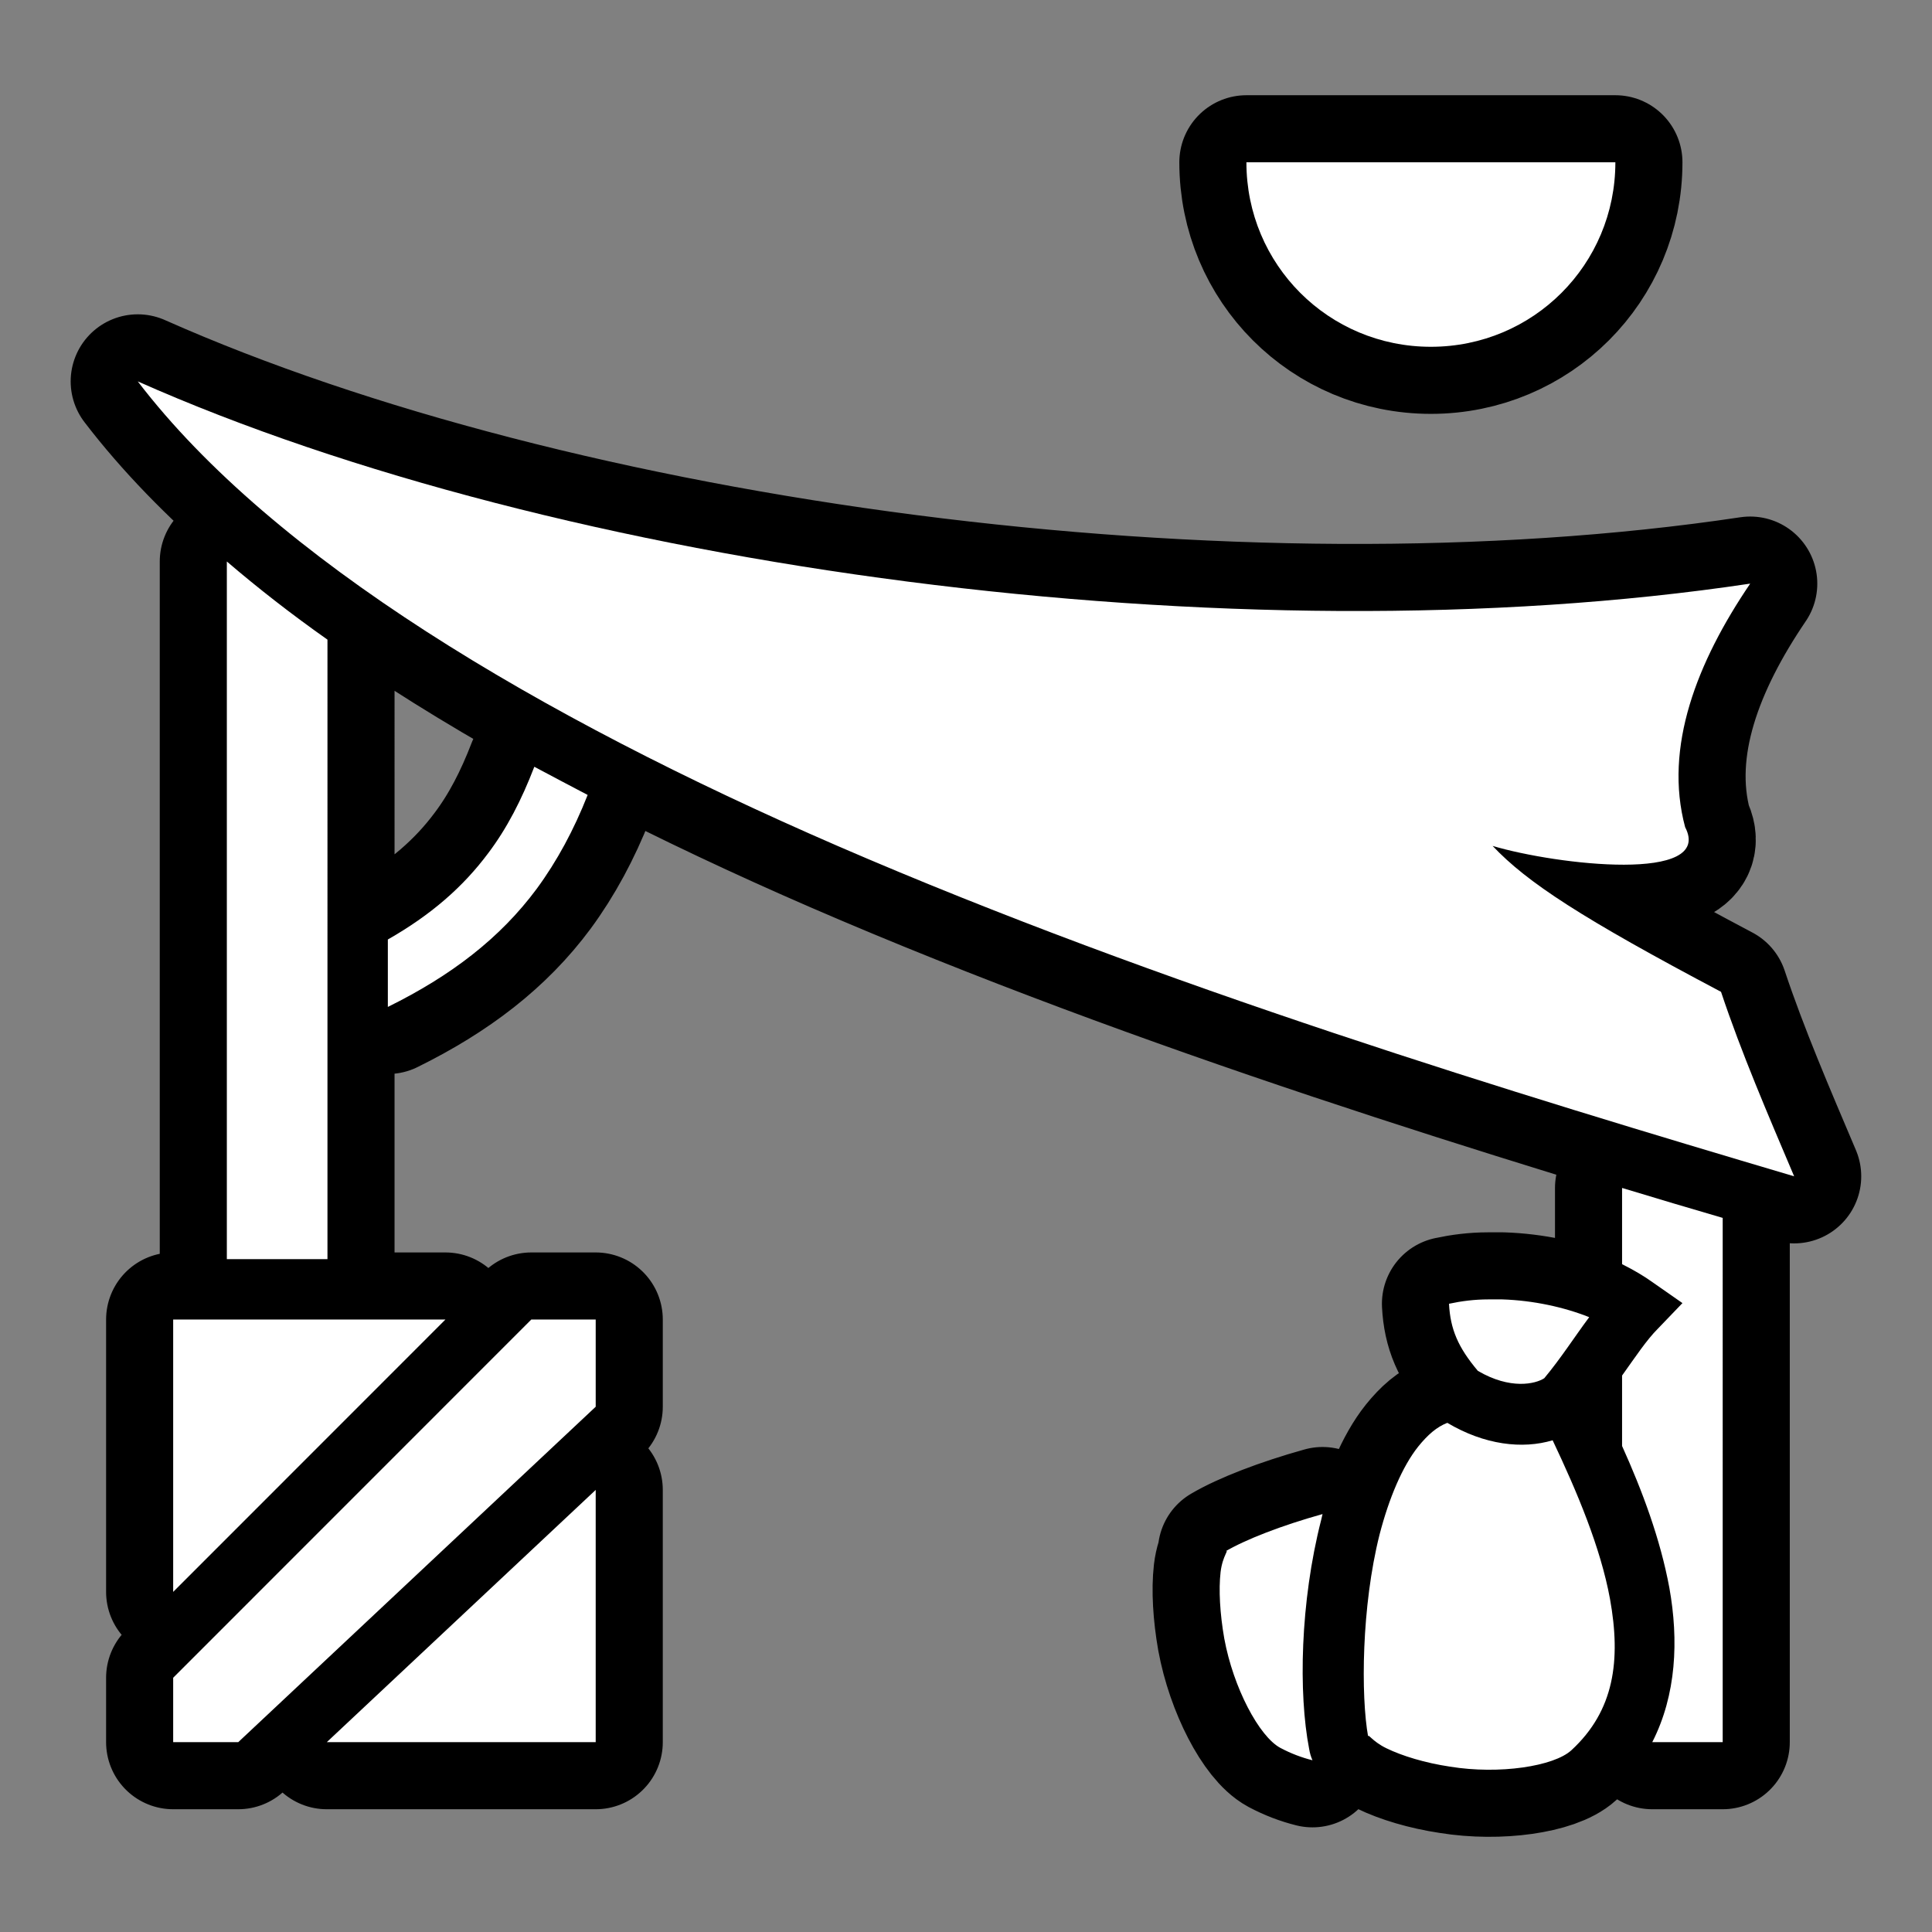 <svg xmlns="http://www.w3.org/2000/svg" viewBox="-32 -32 576 576"><rect x="-32" y="-32" width="576" height="576" fill="#808080" stroke="none"/><path stroke="#000000" stroke-width="40" stroke-linecap="round" stroke-linejoin="round" d="M339.6 16.39c0 30.48 24.5 55 55 55s55-24.52 55-55zM9.07 81.71C49.52 134.6 128.5 181.5 217.7 220.2c96.5 41.8 203.2 74.2 285.2 98.5-7.8-18.4-15.7-36.7-21.8-55-41.6-22-57.8-32.6-68.1-43.5 19.2 5.7 66.1 11.1 57.4-5.6-6.4-23.8 3.5-49.2 19.4-72.6-154.1 23.1-355.4-4.6-480.73-60.29zm26.56 53.69v208h30V158.7c-10.65-7.5-20.66-15.3-30-23.3zm91.67 61.2c-3.8 9.9-8.2 18.4-13.7 25.7-7.6 10.2-17.17 18.5-29.97 25.8v20.1c18.87-9.3 33.47-20.5 44.37-35.2 6.1-8.3 11.1-17.6 15.2-28-5.3-2.8-10.7-5.6-15.9-8.4zm324.3 125.6v22.7c3.4 1.7 6.5 3.5 9.4 5.6l8.6 6-7.3 7.6c-3.4 3.4-6.7 8.4-10.7 14v21c6 13.3 11.4 27.7 14.1 42.3 2.8 15.6 2.1 31.9-5.1 46h21V331.1c-10-2.9-19.3-5.7-29.9-8.9zm-39.9 33.2c-4.1 0-8 .5-11.7 1.3.4 7.6 2.7 13 8.6 20 9.7 5.7 17.2 3.9 19.8 2.2 5-6 9-12.3 13.4-18.2-7.5-3-16.7-5-25.9-5.3h-2.1zm-392.07 6v81.2l81.17-81.2zm106.77 0L19.63 468.2v19.2h19.4l106.57-100v-26zm273.1 30.8c-3.1 1.2-5.8 3.5-8.7 7.1-4.7 5.9-8.7 15.4-11.5 26.2-5.4 21.4-5.6 48.2-3.4 60.3-.1-1.2 1.1 1.3 5.4 3.4 4.7 2.3 11.6 4.4 19 5.5 14.7 2.4 31-.1 36.2-4.9 12.8-11.8 14.8-26.8 11.5-45.1-2.8-15.3-9.8-31.9-17.1-47.3-9 2.7-20.3 1.4-31.4-5.2zm-253.9 20-80.17 75.2h80.17zm216.7 7.2c-12.2 3.4-23 7.6-29.1 11.2 1.6-.9-.7 1-1.3 6.1-.6 5.2-.2 12.4 1.1 19.8 2.7 14.7 10.4 29.2 16.7 32.6 3.2 1.7 6.4 2.9 9.6 3.7-.5-1.1-.8-2.2-1-3.4-3.2-16.5-2.7-43.7 3.6-68.3.1-.6.3-1.1.4-1.7z"/><path fill="#FFFFFF" d="M339.6 16.39c0 30.48 24.5 55 55 55s55-24.52 55-55zM9.07 81.71C49.52 134.6 128.5 181.5 217.7 220.2c96.5 41.8 203.2 74.2 285.2 98.5-7.8-18.4-15.7-36.7-21.8-55-41.6-22-57.8-32.6-68.1-43.5 19.2 5.7 66.1 11.1 57.4-5.6-6.4-23.8 3.5-49.2 19.4-72.6-154.1 23.1-355.4-4.6-480.73-60.29zm26.56 53.69v208h30V158.7c-10.65-7.5-20.66-15.3-30-23.3zm91.67 61.2c-3.8 9.9-8.2 18.4-13.7 25.7-7.6 10.2-17.17 18.5-29.97 25.8v20.1c18.87-9.3 33.47-20.5 44.37-35.2 6.1-8.3 11.1-17.6 15.2-28-5.3-2.8-10.7-5.6-15.9-8.4zm324.3 125.6v22.7c3.4 1.7 6.5 3.5 9.4 5.6l8.6 6-7.3 7.6c-3.4 3.4-6.7 8.4-10.7 14v21c6 13.3 11.4 27.7 14.1 42.3 2.8 15.6 2.1 31.9-5.1 46h21V331.1c-10-2.9-19.3-5.7-29.9-8.9zm-39.9 33.2c-4.1 0-8 .5-11.7 1.3.4 7.6 2.7 13 8.6 20 9.7 5.7 17.2 3.9 19.8 2.2 5-6 9-12.3 13.4-18.2-7.5-3-16.7-5-25.9-5.3h-2.1zm-392.07 6v81.2l81.17-81.2zm106.77 0L19.63 468.2v19.2h19.4l106.57-100v-26zm273.1 30.8c-3.1 1.2-5.8 3.5-8.7 7.1-4.7 5.9-8.7 15.4-11.5 26.2-5.4 21.4-5.6 48.2-3.4 60.3-.1-1.2 1.1 1.3 5.4 3.4 4.7 2.3 11.6 4.4 19 5.5 14.7 2.4 31-.1 36.2-4.9 12.8-11.8 14.8-26.8 11.5-45.1-2.8-15.3-9.8-31.9-17.1-47.3-9 2.7-20.3 1.4-31.4-5.2zm-253.9 20-80.17 75.2h80.17zm216.7 7.2c-12.2 3.4-23 7.6-29.1 11.2 1.6-.9-.7 1-1.3 6.1-.6 5.2-.2 12.4 1.1 19.8 2.7 14.7 10.4 29.2 16.7 32.6 3.2 1.7 6.4 2.9 9.6 3.7-.5-1.1-.8-2.2-1-3.4-3.2-16.5-2.7-43.7 3.6-68.3.1-.6.3-1.1.4-1.7z"/></svg>